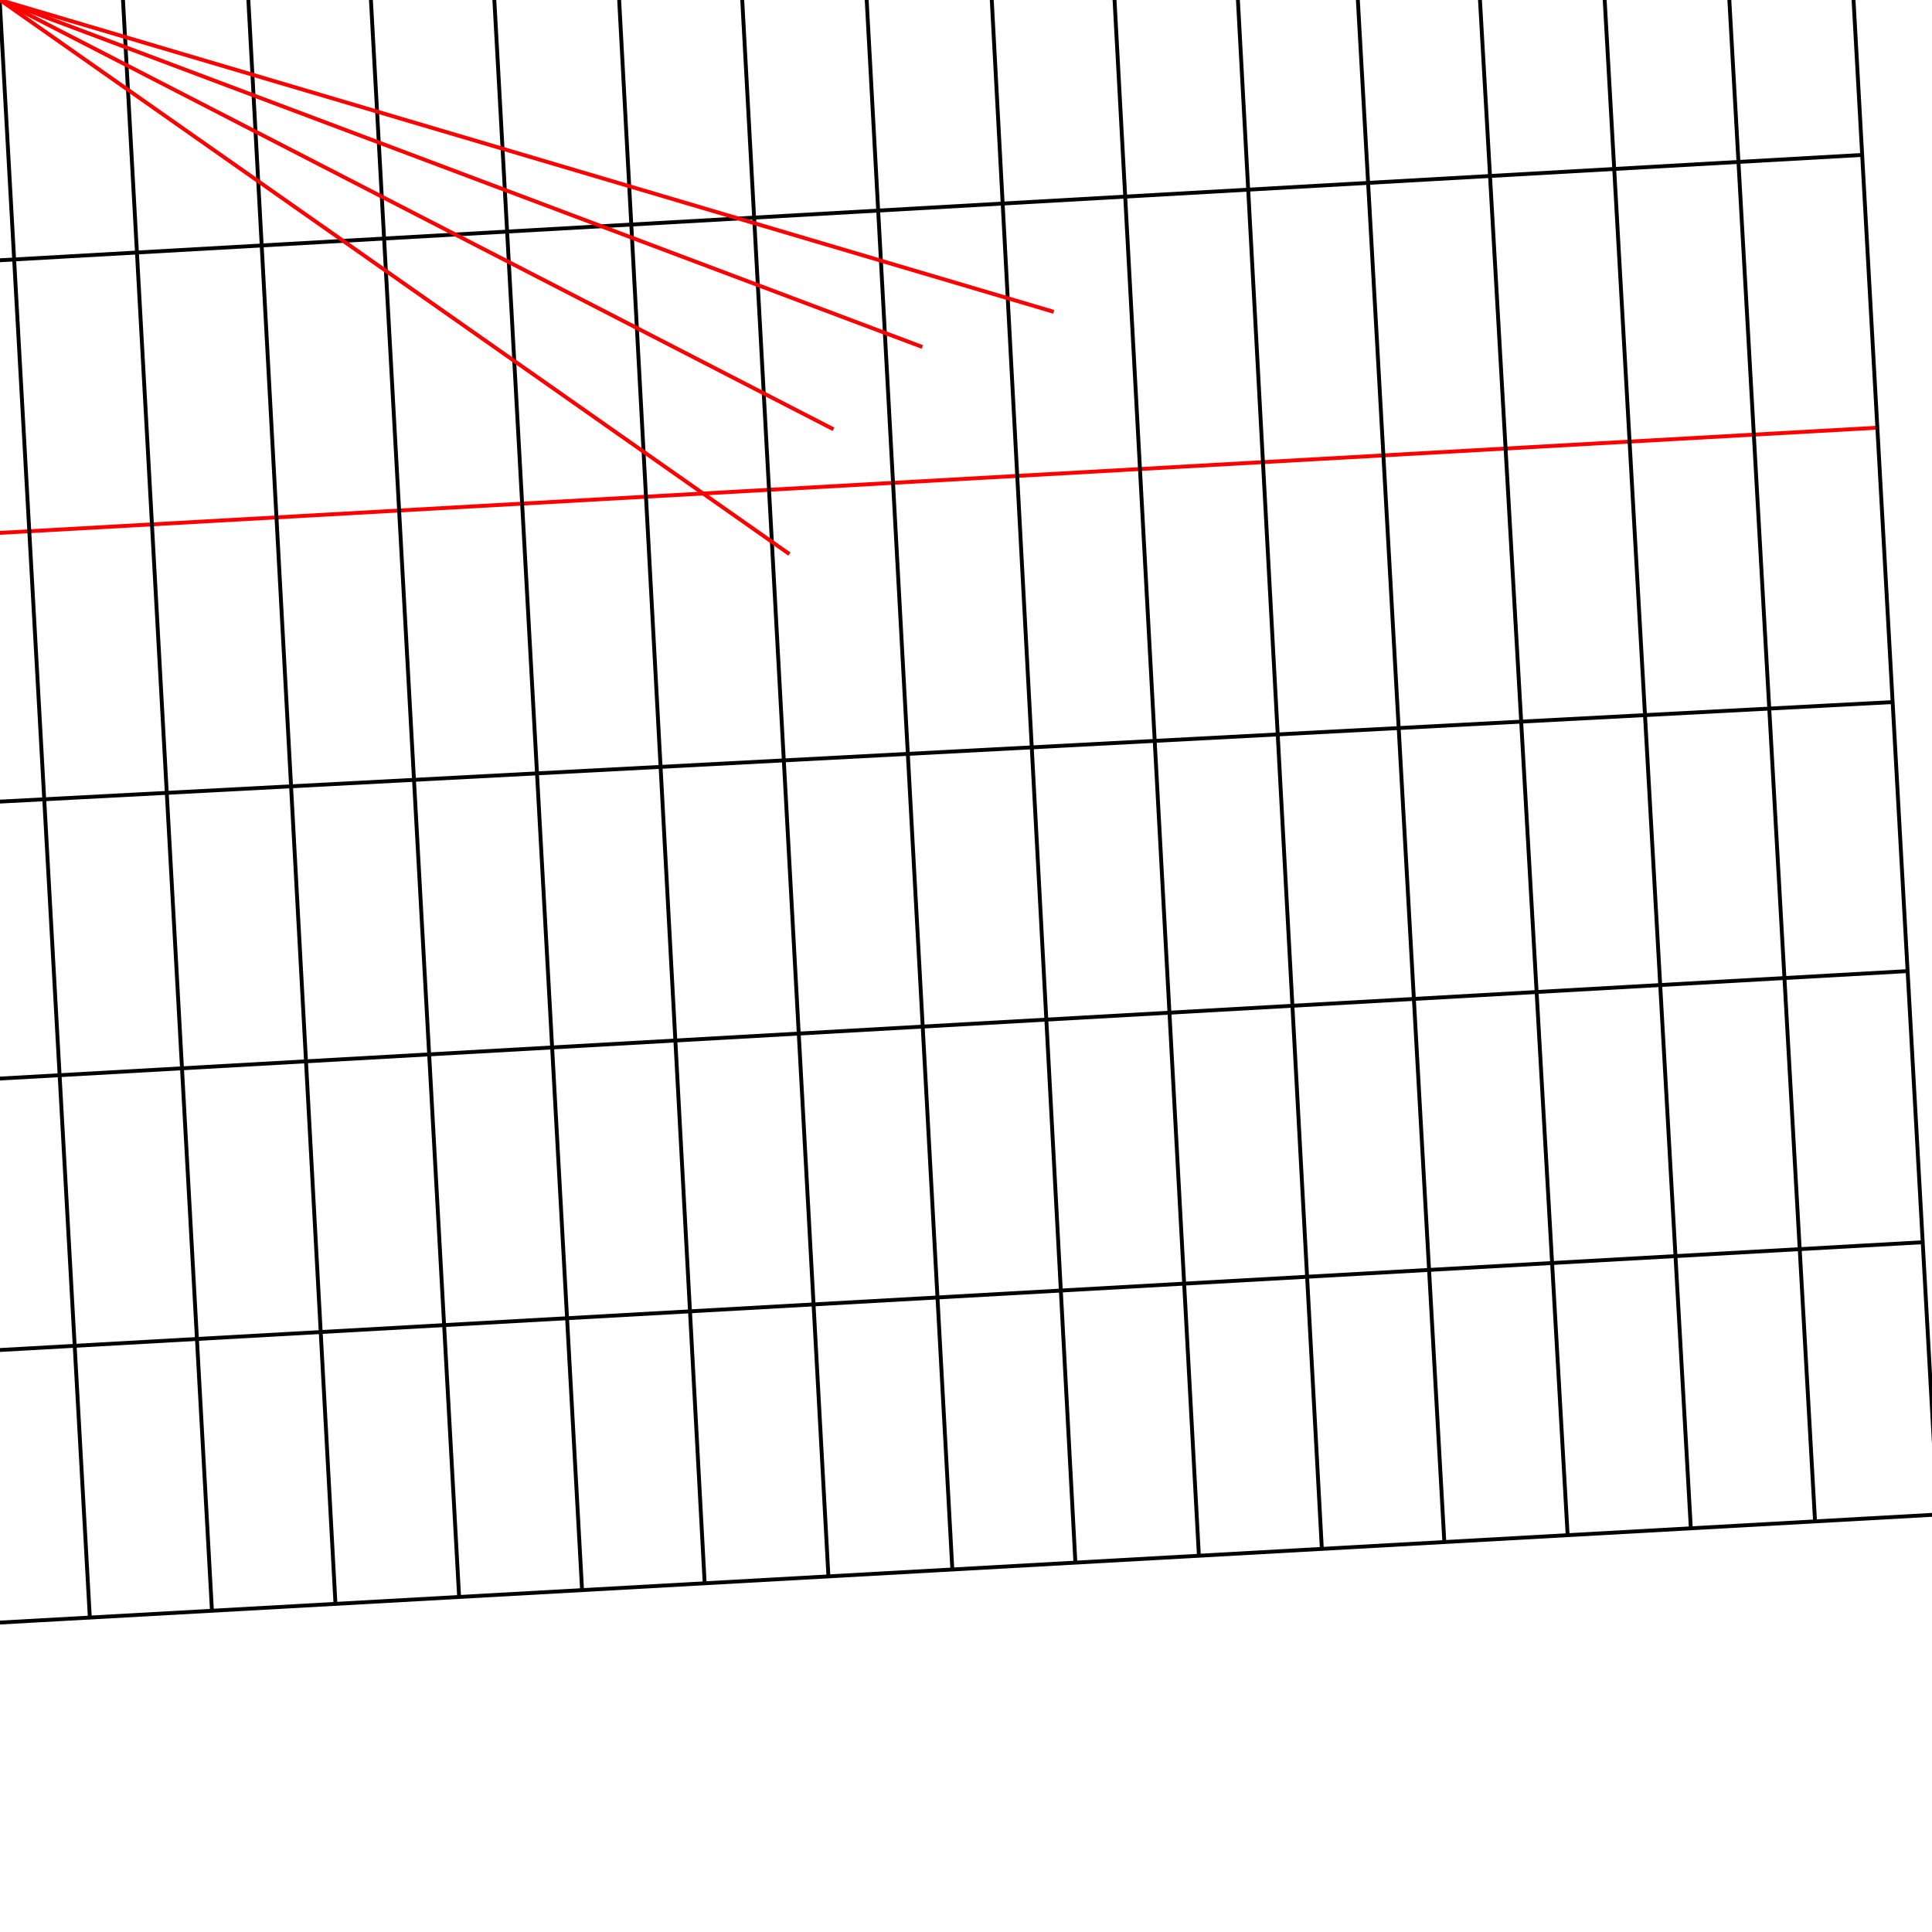 <?xml version="1.0" encoding="utf-8"?>
<!-- Generator: Adobe Illustrator 19.1.0, SVG Export Plug-In . SVG Version: 6.00 Build 0)  -->
<svg version="1.1" id="Layer_1" xmlns="http://www.w3.org/2000/svg" xmlns:xlink="http://www.w3.org/1999/xlink" x="0px" y="0px"
	 viewBox="0 0 500 500" style="enable-background:new 0 0 500 500;" xml:space="preserve">
<style type="text/css">
	.st0{fill:none;stroke:#000000;stroke-miterlimit:10;}
	.st1{fill:none;stroke:#ff0000;stroke-miterlimit:10;}
</style>
<line class='st0' x1='-35.842' y1='-71.563' x2='474.109' y2='-100.317'/>
<line class='st0' x1='-32.386' y1='-1.055' x2='478.012' y2='-30.035'/>
<line class='st0' x1='-28.483' y1='68.963' x2='481.915' y2='40.096'/>

<line class='st1' x1='-24.58' y1='139.282' x2='486.056' y2='110.68'/>
<line class='st0' x1='-20.796' y1='208.547' x2='490.168' y2='181.678'/>
<line class='st0' x1='-16.774' y1='280.072' x2='493.714' y2='251.319'/>
<line class='st0' x1='-12.722' y1='350.09' x2='497.616' y2='321.488'/>
<line class='st0' x1='-8.879' y1='420.41' x2='501.519' y2='391.958'/>
<line class='st0' x1='-35.842' y1='-71.563' x2='-8.879' y2='420.41'/>
<line class='st0' x1='-4.171' y1='-73.41' x2='23.239' y2='418.45'/>
<line class='st0' x1='27.678' y1='-75.219' x2='54.85' y2='416.83'/>
<line class='st0' x1='60.094' y1='-77.027' x2='86.819' y2='415.059'/>
<line class='st0' x1='91.646' y1='-78.761' x2='118.818' y2='413.25'/>
<line class='st0' x1='123.495' y1='-80.494' x2='150.638' y2='411.516'/>
<line class='st0' x1='155.792' y1='-82.303' x2='182.368' y2='409.708'/>
<line class='st0' x1='187.493' y1='-84.074' x2='214.396' y2='407.936'/>
<line class='st0' x1='219.61' y1='-85.921' x2='246.455' y2='406.052'/>
<line class='st0' x1='251.966' y1='-87.918' x2='278.304' y2='404.281'/>
<line class='st0' x1='283.578' y1='-89.689' x2='310.273' y2='402.585'/>
<line class='st0' x1='315.427' y1='-91.272' x2='342.093' y2='400.852'/>
<line class='st0' x1='346.204' y1='-92.855' x2='373.793' y2='399.08'/>
<line class='st0' x1='377.607' y1='-94.702' x2='405.703' y2='397.272'/>
<line class='st0' x1='409.844' y1='-96.661' x2='437.582' y2='395.463'/>
<line class='st0' x1='441.991' y1='-98.696' x2='469.729' y2='393.654'/>
<line class='st0' x1='474.109' y1='-100.317' x2='501.519' y2='391.958'/>

<line class='st1' x1='0' y1='0' x2='204.3' y2='143.4'/>
<line class='st1' x1='0' y1='0' x2='215.7' y2='111.1'/>
<line class='st1' x1='0' y1='0' x2='238.7' y2='89.8'/>
<line class='st1' x1='0' y1='0' x2='272.7' y2='80.7'/>
</svg>
